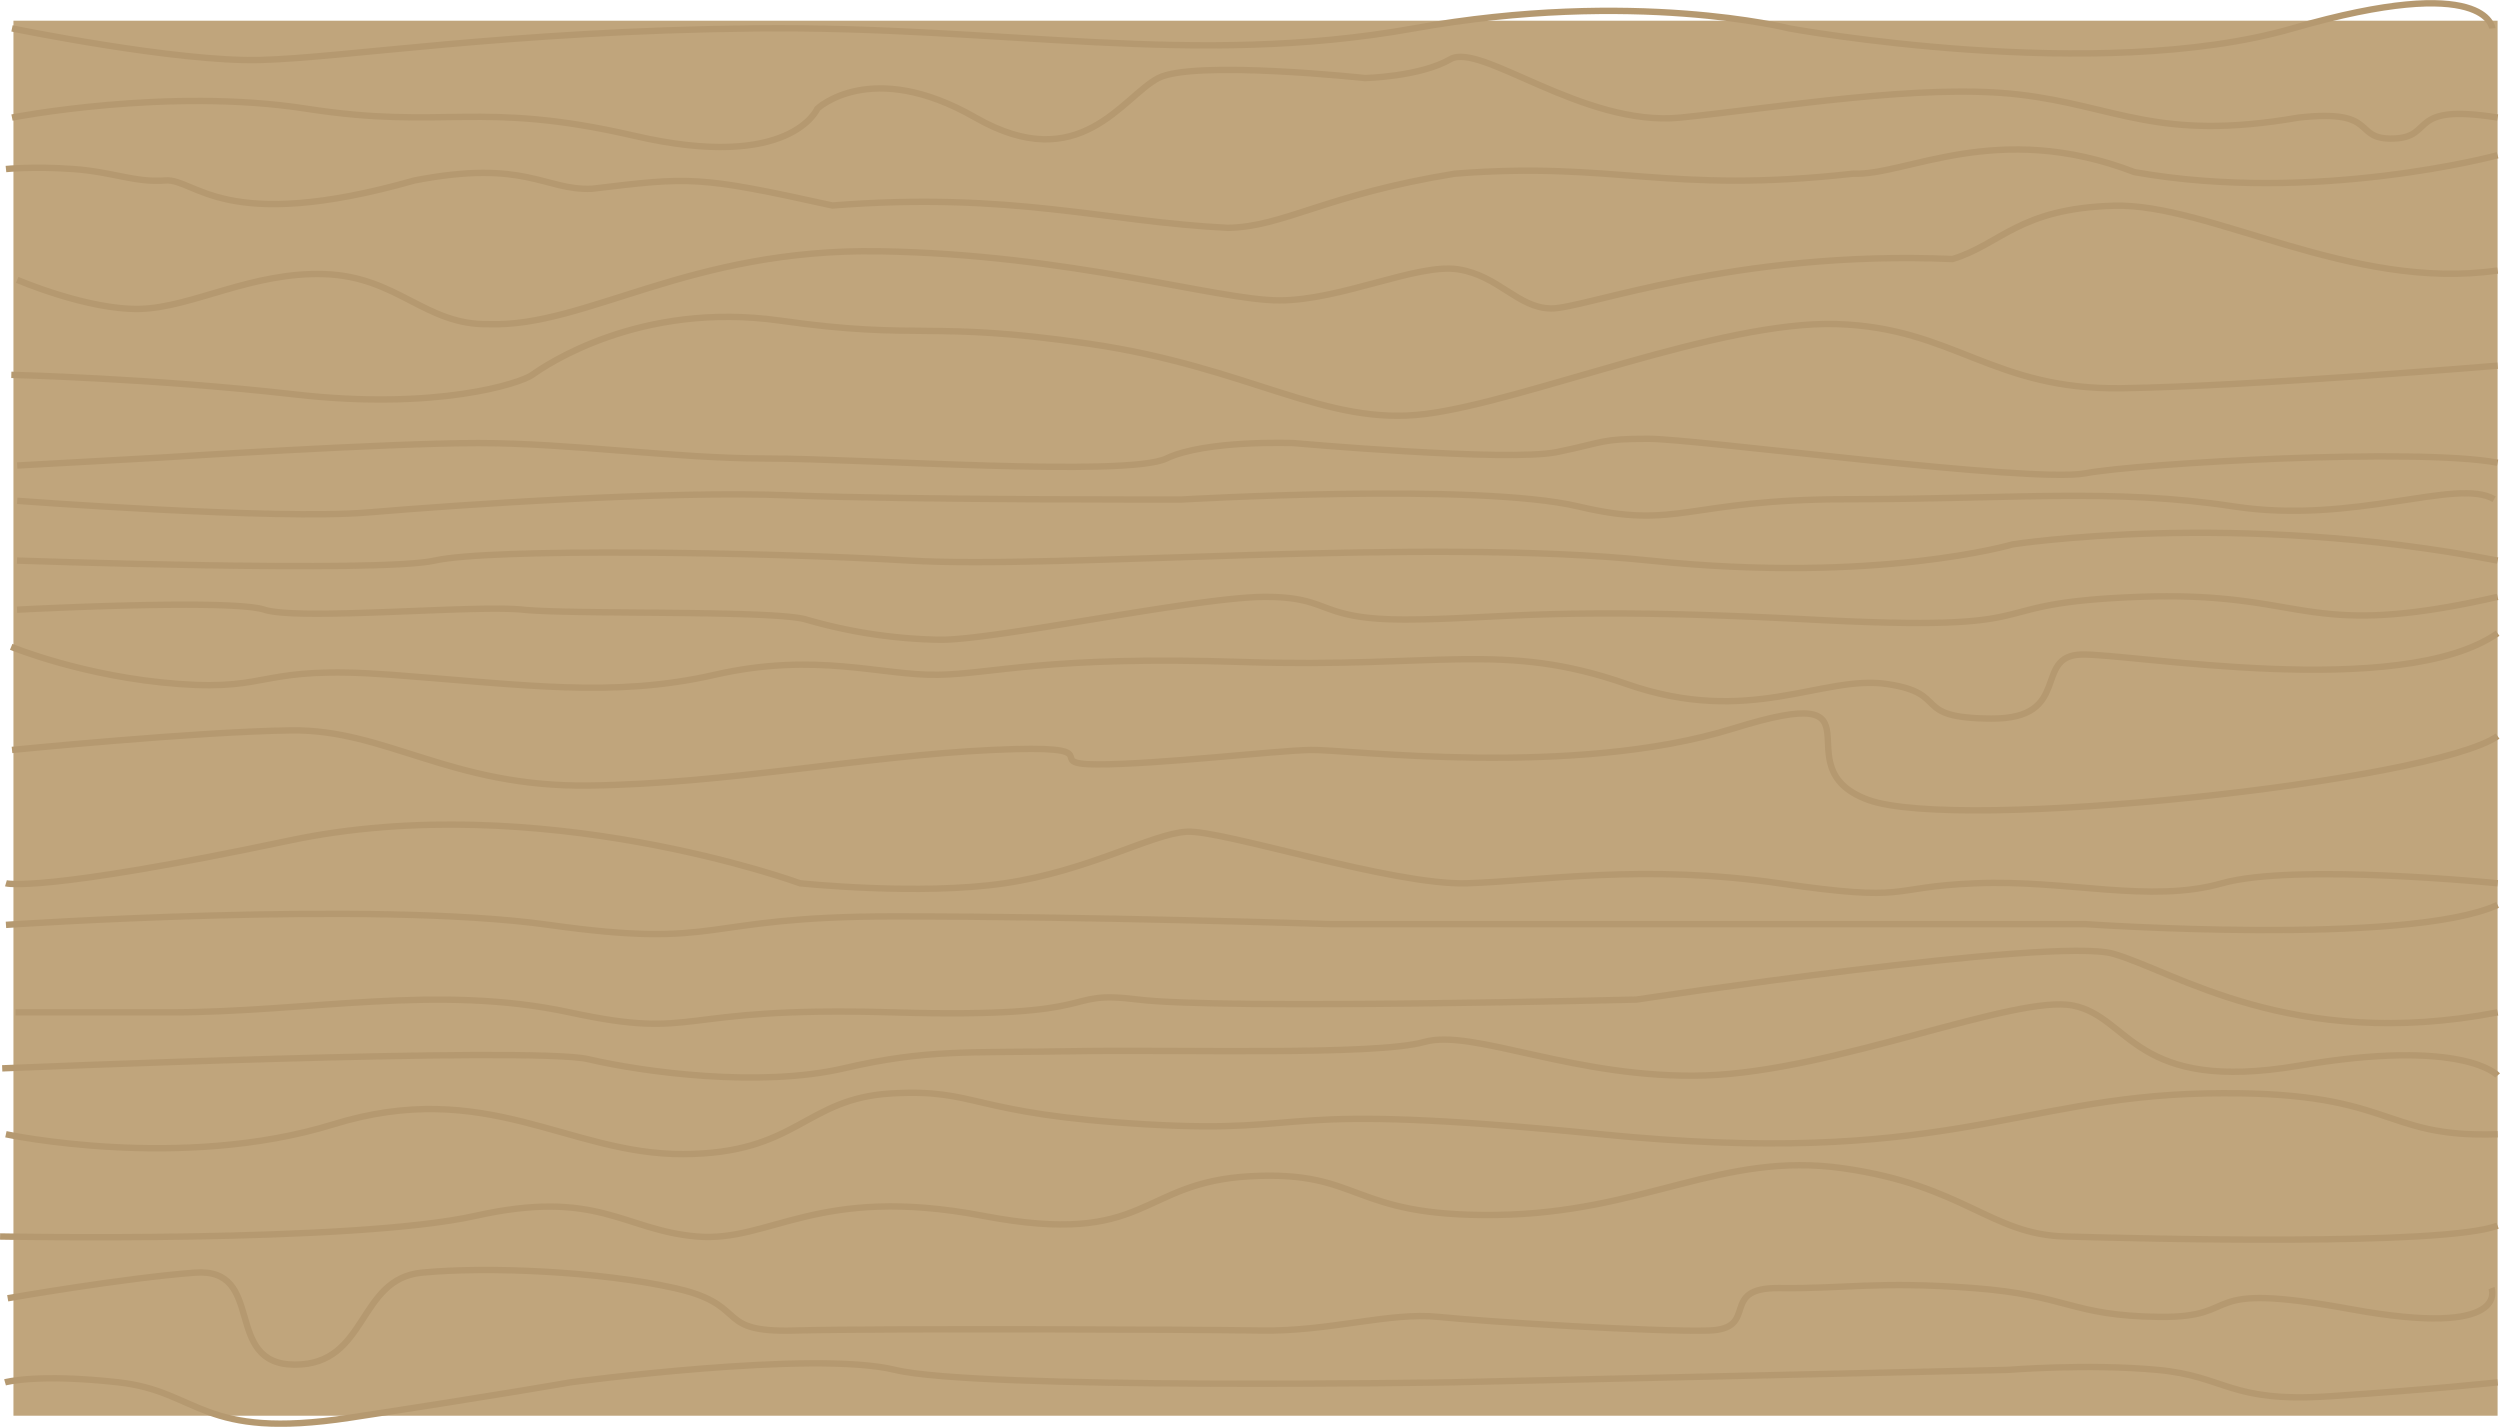 <svg xmlns="http://www.w3.org/2000/svg" viewBox="0 0 1953.38 1114.838">
  <defs>
    <style>
      .cls-1 {
        fill: #c0a57c;
      }

      .cls-2 {
        fill: none;
        stroke: #b59970;
        stroke-width: 5px;
      }
    </style>
  </defs>
  <g id="wood" transform="translate(20.505 22.179)">
    <rect id="Rectangle_69" data-name="Rectangle 69" class="cls-1" width="1941" height="1090" transform="translate(-10 -6)"/>
    <path id="Path_42" data-name="Path 42" class="cls-2" d="M2580,6417s128.41,26.422,194.1,24.694,192.993-22.646,386.72-24.694,342.451,30.819,514.566,0,293.148,0,293.148,0,241.036,44.1,393.5,0,155.948,0,155.948,0" transform="translate(-2591.125 -6417)"/>
    <path id="Path_43" data-name="Path 43" class="cls-2" d="M2589.49,6482.686s121.749-23.836,230.119-6.917,134.566-6.994,256.445,21.222,142.658-21.222,142.658-21.222,41.828-39.907,123.508,6.917,115.07-16.475,142.961-30.861,161.58,0,161.58,0,43.035-1.048,66.585-14.743,104.029,53.321,179.988,45.6,188.853-26.962,264.931-17.912,107.785,37.044,217.979,17.912c63.834-7.036,41.086,17.453,74.081,16.395s9.591-27.864,81.291-16.395" transform="translate(-2600.615 -6413)"/>
    <path id="Path_44" data-name="Path 44" class="cls-2" d="M2580,6526.9s21.538-2.231,52.64,0,48.017,10.757,71.769,8.926,45.318,42.461,194.746,0c87.158-16.92,101.258,7.944,138.627,6.5,77.262-9.277,82.512-10.217,187.927,13.057,140.556-11.015,213.173,12.808,309.076,17.471,44.057-.869,75.55-25.78,177.147-42.313,125.71-9.992,165.577,16.188,311.3,0,41.524,1.711,112.355-42.579,219.943-1.213,141.43,25.146,283.671-13.214,283.671-13.214" transform="translate(-2595.849 -6417)"/>
    <path id="Path_45" data-name="Path 45" class="cls-2" d="M-7.056,196.471S48.3,220.3,89.067,219.177s87.213-29.161,144.242-27.16,78.369,40.078,128.112,39.095c76.149,2.513,156.147-59.317,305.239-56.956s264.055,38.375,312.376,38.375,107.837-29.127,139.668-24.282,46.891,30.462,72.966,30.591,142.649-45.816,313.406-38.621c37.807-11.423,51.645-39.539,126.148-41.648s185.75,67.261,299.775,50.584"/>
    <path id="Path_46" data-name="Path 46" class="cls-2" d="M-11.664,270.71s111.739,2.759,222.007,15.34,175.623-8.6,185.03-15.34,83.689-57.976,193.777-42.359,114.877-.226,240.945,18.006,184.53,64.969,263.326,54.924,229.681-73.09,321.326-70.237,121.2,51.69,222.7,50.126S1931,263.526,1931,263.526"/>
    <path id="Path_47" data-name="Path 47" class="cls-2" d="M-7.056,341.562l113.508-6.28s174.216-11.258,246.89-11.258S505.536,336.09,578.991,336.09s281.07,14.708,311.822,0,99.257-12.066,99.257-12.066,167.632,14.859,205.815,7.044,33.757-10.405,71.518-10.405,298.873,34.978,341.538,26.971,260.631-20.108,322.059-8.253"/>
    <path id="Path_48" data-name="Path 48" class="cls-2" d="M-7.056,369.141s202.308,15.135,274.073,9.08,233.3-17.095,328.667-13.381,306.782,3.293,306.782,3.293,230.779-13.442,310.214,5.4,82.776-5.654,210.832-5.654,207.149-8.75,301.393,5.654,174.248-22.843,203.4-5.654"/>
    <path id="Path_49" data-name="Path 49" class="cls-2" d="M2580,6832.831s283.451,9.75,326.306,0,254.059-6.884,370.993,0,400.991-18.425,578.629,0,283.5-12.687,283.5-12.687,174.34-27.118,378.788,12.688" transform="translate(-2587.218 -6417)"/>
    <path id="Path_50" data-name="Path 50" class="cls-2" d="M2572.782,6871.206s165.91-8.753,193.267,0,163.376-3.957,202.216,0,195.107.14,221.056,7.668a396.918,396.918,0,0,0,104.249,15.81c42.244.623,201.412-33.489,254.507-33.489s39.61,17.975,111.024,17.68,113.586-10.5,314.637,0,121.886-12.6,256.431-17.68,126.155,35.119,280.832,0" transform="translate(-2580 -6417)"/>
    <path id="Path_51" data-name="Path 51" class="cls-2" d="M2568.24,6900.2s56.882,23.592,131.119,29.059,61.613-14.991,165.831-7.189,173.2,18.2,252.732,0,130.529.807,174.583,0,84.714-14.981,237.841-10.006,203.758-16.46,300.055,17.2,152.914-7.379,203.326,0,17.9,26.678,81.713,27.023,32.116-49.064,70.337-50.039S4434.7,6942.574,4511,6889.6" transform="translate(-2580 -6417)"/>
    <path id="Path_52" data-name="Path 52" class="cls-2" d="M2568.875,6980.793S2712.986,6966.458,2787,6965.5s124.509,44.374,232.118,43.116,215.92-23.206,315.635-27.824,34.874,11.3,82.339,11.3,137.626-10.657,166.218-11.3,205.1,22.254,330.638-16.811,34.928,30.017,105.158,55.792,440.872-14.129,491.9-49.8" transform="translate(-2580 -6417)"/>
    <path id="Path_53" data-name="Path 53" class="cls-2" d="M2564.128,7084.972s26.384,7.885,221.564-33.411,398.917,33.411,398.917,33.411,93.368,9.828,159.847,0,114.472-38.6,142.2-40.267,161.306,42.115,219.1,40.267,138.4-15.281,243.859,0,82.081,2.965,153.667,0,136.054,16.021,192.431,0,215.292,0,215.292,0" transform="translate(-2580 -6417)"/>
    <path id="Path_54" data-name="Path 54" class="cls-2" d="M2564.151,7117.469s286.134-19.395,424.02,0,115.005-6.47,267.8-6.612,343.374,6.042,343.374,6.042h589.727s251.4,17.341,321.931-15.017" transform="translate(-2580 -6417)"/>
    <path id="Path_55" data-name="Path 55" class="cls-2" d="M2571.594,7185.831h120.294c108.248,0,209.017-22.355,312.7,0s77.763-5.08,252.055,0,127.866-18,192.5-9.98,388.955,0,388.955,0,325.065-49.122,372.446-35.841,139.705,76.772,300.461,45.822" transform="translate(-2580 -6417)"/>
    <path id="Path_56" data-name="Path 56" class="cls-2" d="M2561.209,7229.572s414.283-17.395,457.8-7.187,134.2,22.415,199.721,7.188,97.556-11.976,179.956-13.4,235.354,3.608,273.649-7.214,118.422,29.371,219.543,26.162,242.47-63.61,287.458-54.6,47.347,68.911,176.45,46.959S4511,7235.12,4511,7235.12" transform="translate(-2580 -6417)"/>
    <path id="Path_57" data-name="Path 57" class="cls-2" d="M2564.1,7281.066s136.34,29.177,255.849-7.743,183.278,23.558,273.141,23.267,94.733-43.417,162.789-47.4,60.589,16.162,199.215,24.13,88.005-18.749,355.287,7.743,322.963-28.7,472.234-31.873,134.409,35.027,228.384,31.873" transform="translate(-2580 -6417)"/>
    <path id="Path_58" data-name="Path 58" class="cls-2" d="M2559.543,7360.955s275.614,5.327,371.431-16.128,115.281,11.189,172.866,16.128,94.064-40.84,223.848-16.128,120.679-26.184,208.76-30.945,76.408,31.813,192.156,30.25,175.773-49.963,270.837-36.5,115.239,51.694,173.54,53.328,295.109,7.715,338.017-8.46" transform="translate(-2580 -6417)"/>
    <path id="Path_59" data-name="Path 59" class="cls-2" d="M2565.507,7409.225s89.933-15.767,146.238-20.016,20.983,71.876,78.216,71.876,48.51-66.964,99.137-71.876,138.391-1.165,197.653,12.062c2.785.622,5.375,1.262,7.98,1.97,48.715,13.241,24.774,32.836,84.993,31.2,63.188-1.72,311.692-.879,365.109,0s100.2-14.569,138.49-10.666,170.5,11.852,211.179,10.666,7.019-33.874,55.518-33.167,77.523-5.625,151.631,0,75.452,21.623,144.8,22.5,24.769-28.966,150.124-6,109.665-16.5,109.665-16.5" transform="translate(-2580 -6417)"/>
    <path id="Path_60" data-name="Path 60" class="cls-2" d="M2563.426,7474.917s24.958-7.139,88.688,0,63.934,45.406,180.769,27.629,172.284-27.629,172.284-27.629,189.64-25.408,253.648-9.749,433.679,9.749,433.679,9.749l435.958-9.749s62.462-5,116.627,0,56.015,25.747,134.079,20.673S4511,7474.917,4511,7474.917" transform="translate(-2580 -6417)"/>
  </g>
</svg>
